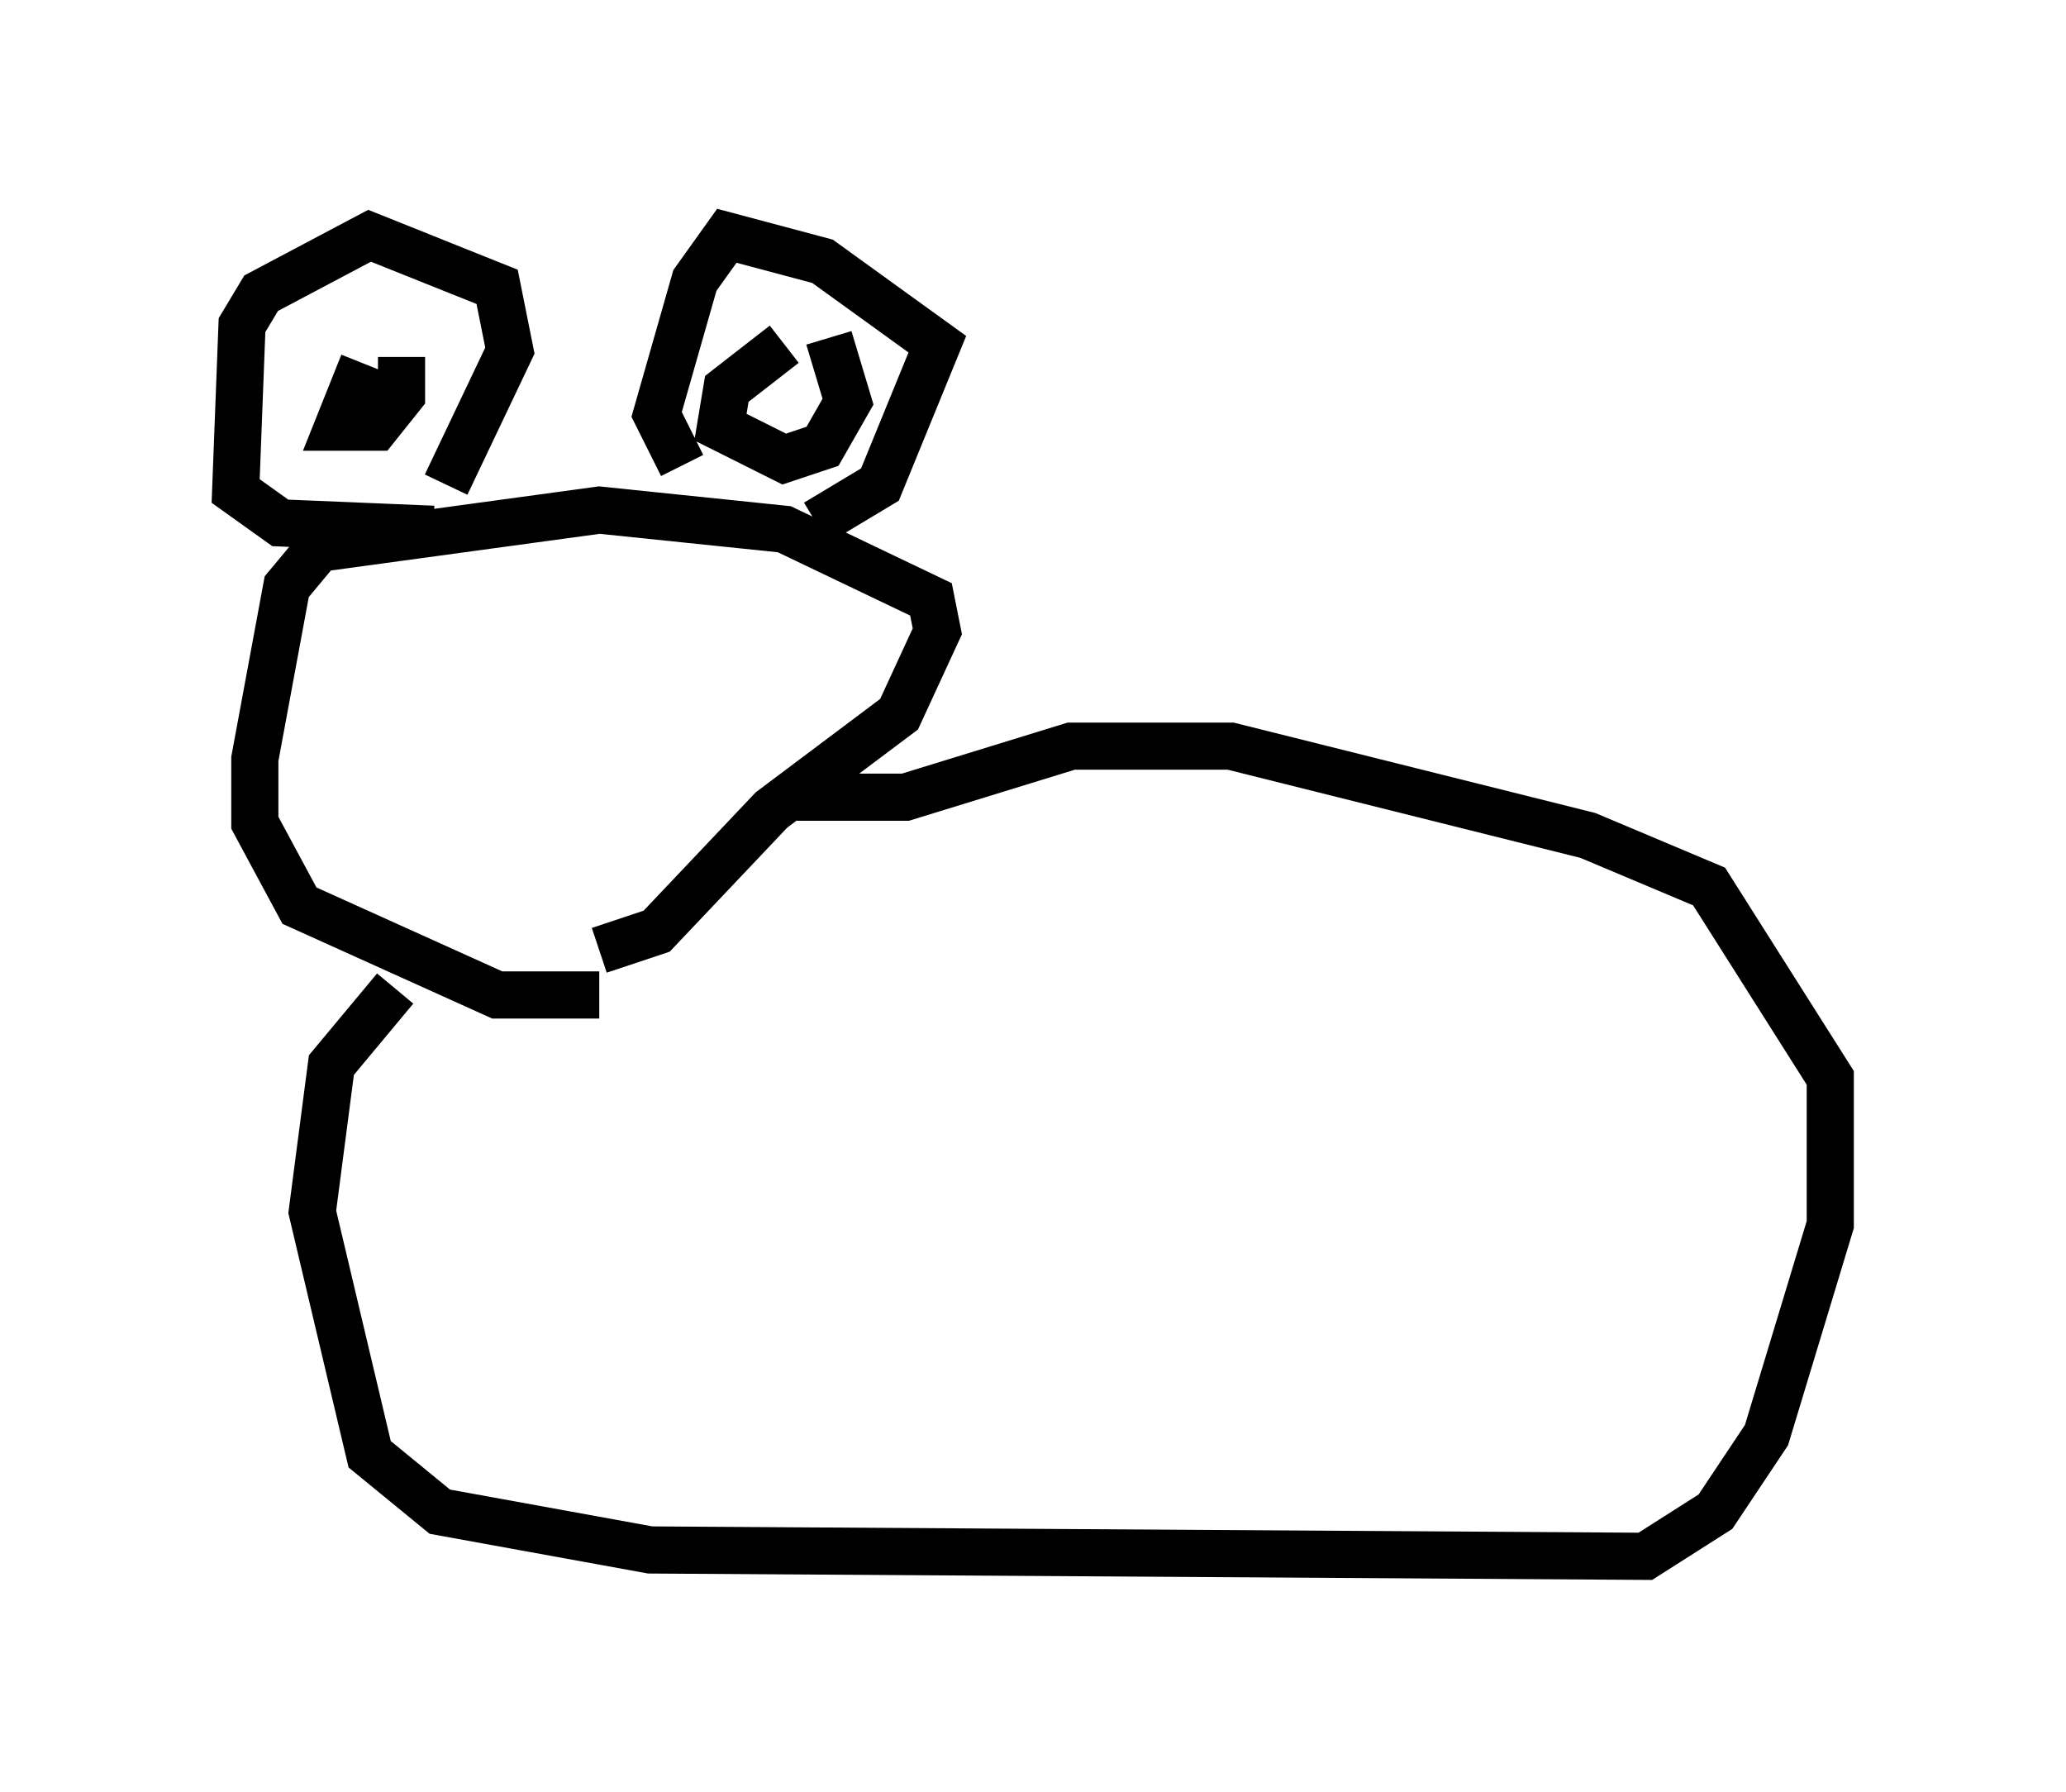 <?xml version="1.0" encoding="utf-8" ?>
<svg baseProfile="full" height="38.011" version="1.1" width="43.829" xmlns="http://www.w3.org/2000/svg" xmlns:ev="http://www.w3.org/2001/xml-events" xmlns:xlink="http://www.w3.org/1999/xlink"><defs /><rect fill="white" height="38.011" width="43.829" x="0" y="0" /><path d="M15.69, 18.938 m-2.977, 2.165 l-2.165, 0.0 -4.195, -1.894 l-0.947, -1.759 0.0, -1.353 l0.677, -3.654 0.677, -0.812 l5.954, -0.812 3.924, 0.406 l3.112, 1.488 0.135, 0.677 l-0.812, 1.759 -2.706, 2.03 l-2.436, 2.571 -1.218, 0.406 m4.601, -9.066 l1.353, -0.812 1.218, -2.977 l-2.436, -1.759 -2.03, -0.541 l-0.677, 0.947 -0.812, 2.842 l0.541, 1.083 m-5.007, 0.406 l1.353, -2.842 -0.271, -1.353 l-2.706, -1.083 -2.3, 1.218 l-0.406, 0.677 -0.135, 3.518 l0.947, 0.677 3.248, 0.135 m-1.488, -3.518 l-0.541, 1.353 0.812, 0.0 l0.541, -0.677 0.0, -0.812 m8.119, -0.271 l-1.218, 0.947 -0.135, 0.812 l1.353, 0.677 0.812, -0.271 l0.541, -0.947 -0.406, -1.353 m-0.677, 9.743 l2.3, 0.0 3.518, -1.083 l3.383, 0.0 7.578, 1.894 l2.571, 1.083 2.571, 4.059 l0.0, 3.112 -1.353, 4.465 l-1.083, 1.624 -1.488, 0.947 l-21.109, -0.135 -4.465, -0.812 l-1.488, -1.218 -1.218, -5.142 l0.406, -3.112 1.353, -1.624 " fill="none" stroke="black" stroke-width="1" /></svg>